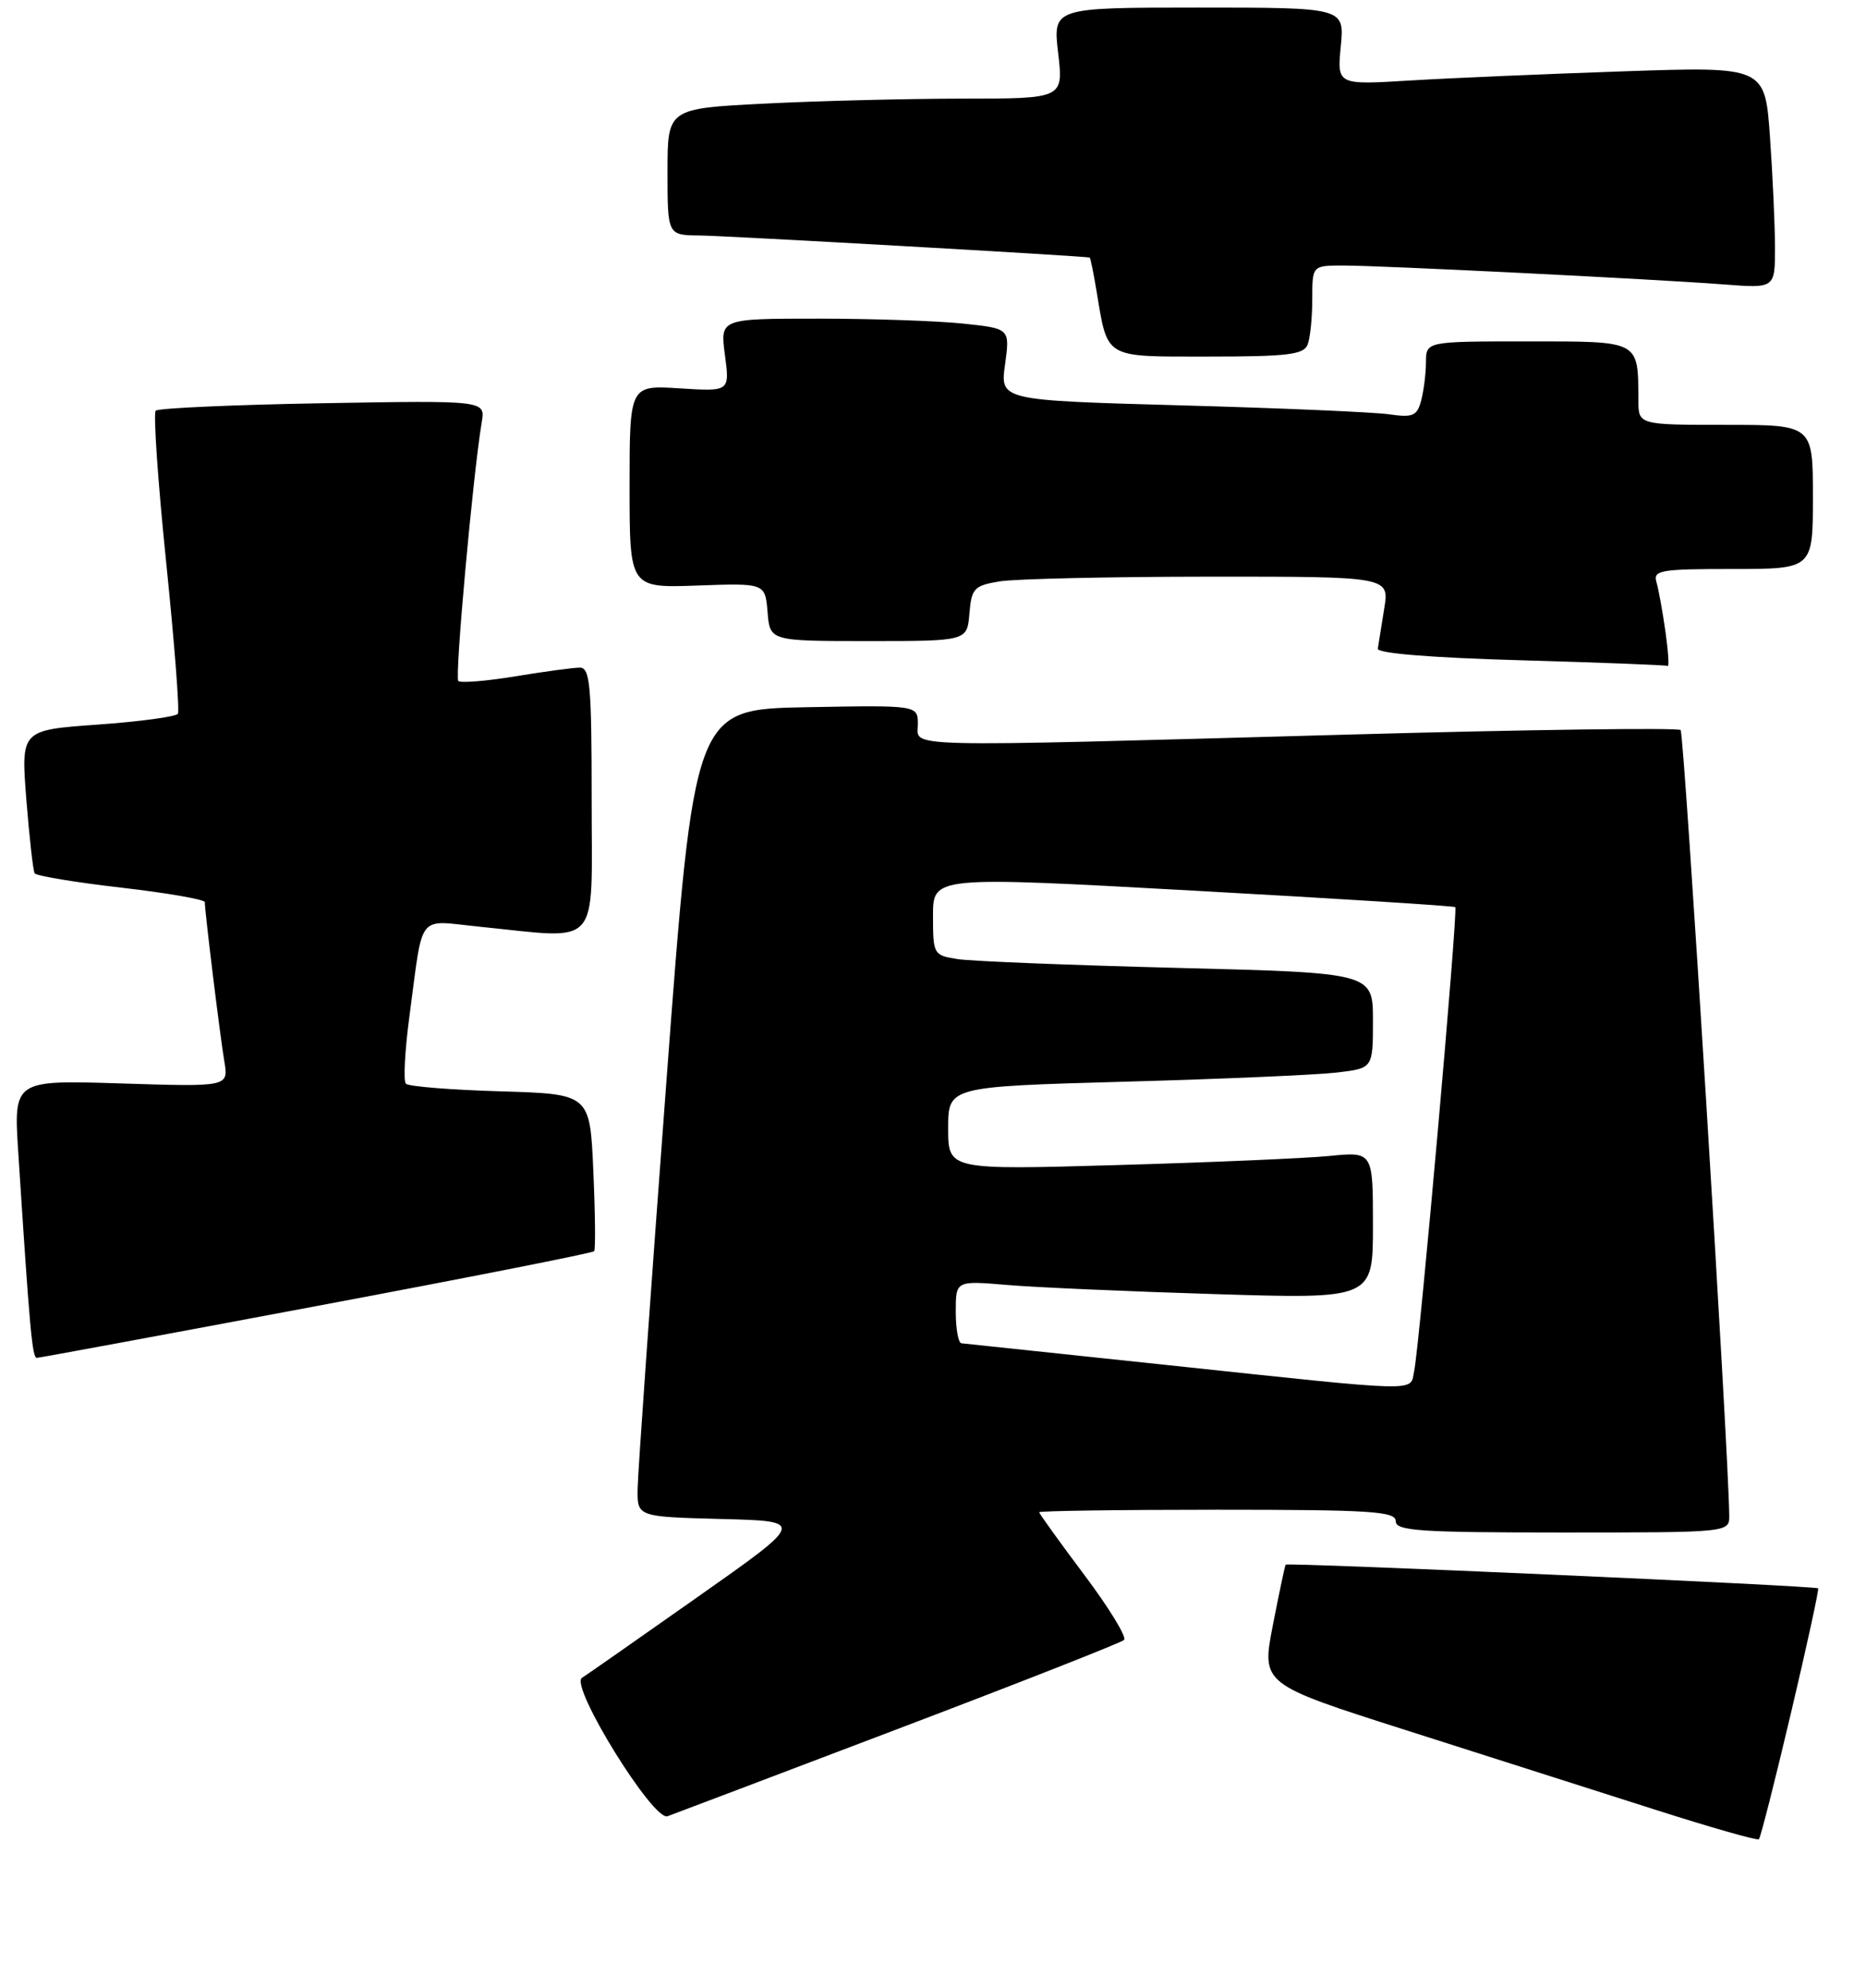 <?xml version="1.0" encoding="UTF-8" standalone="no"?>
<!DOCTYPE svg PUBLIC "-//W3C//DTD SVG 1.1//EN" "http://www.w3.org/Graphics/SVG/1.1/DTD/svg11.dtd" >
<svg xmlns="http://www.w3.org/2000/svg" xmlns:xlink="http://www.w3.org/1999/xlink" version="1.1" viewBox="0 0 246 262">
 <g >
 <path fill="currentColor"
d=" M 236.10 225.83 C 238.21 216.90 239.82 209.49 239.69 209.36 C 239.35 209.02 169.72 205.93 169.49 206.24 C 169.39 206.39 168.63 209.98 167.80 214.24 C 166.30 221.98 166.30 221.98 185.40 228.07 C 195.90 231.42 210.57 236.10 218.00 238.47 C 225.43 240.85 231.67 242.63 231.88 242.43 C 232.10 242.23 233.99 234.76 236.10 225.83 Z  M 118.50 227.84 C 134.45 221.78 147.81 216.53 148.19 216.16 C 148.57 215.80 146.21 211.93 142.94 207.58 C 139.67 203.22 137.00 199.51 137.00 199.33 C 137.00 199.15 147.57 199.00 160.50 199.00 C 180.72 199.00 184.00 199.21 184.00 200.50 C 184.00 201.79 187.11 202.00 206.00 202.00 C 228.00 202.00 228.00 202.00 227.97 199.75 C 227.87 190.79 222.04 96.71 221.56 96.23 C 221.23 95.90 201.28 96.17 177.23 96.84 C 117.53 98.49 121.00 98.57 121.00 95.47 C 121.00 92.95 121.00 92.95 106.26 93.22 C 91.52 93.50 91.52 93.50 87.82 143.00 C 85.78 170.23 84.09 194.17 84.06 196.22 C 84.00 199.93 84.00 199.93 95.09 200.22 C 106.18 200.50 106.18 200.50 91.97 210.50 C 84.16 216.00 77.30 220.80 76.72 221.16 C 75.07 222.20 86.13 240.09 88.00 239.40 C 88.83 239.10 102.55 233.90 118.50 227.84 Z  M 41.74 172.15 C 61.68 168.41 78.14 165.16 78.33 164.92 C 78.52 164.69 78.47 159.93 78.22 154.35 C 77.78 144.20 77.78 144.20 65.97 143.85 C 59.48 143.66 53.87 143.21 53.51 142.85 C 53.16 142.49 53.37 138.44 53.99 133.85 C 55.84 120.05 54.85 121.31 63.22 122.15 C 79.40 123.77 78.00 125.35 78.00 105.50 C 78.00 90.32 77.79 88.00 76.44 88.00 C 75.59 88.00 71.75 88.52 67.93 89.15 C 64.10 89.78 60.72 90.05 60.42 89.76 C 59.93 89.27 62.35 62.58 63.51 55.64 C 63.99 52.78 63.99 52.78 42.57 53.15 C 30.79 53.35 20.87 53.80 20.53 54.13 C 20.20 54.47 20.81 63.44 21.90 74.06 C 22.99 84.68 23.69 93.69 23.45 94.08 C 23.21 94.47 18.46 95.11 12.89 95.51 C 2.76 96.23 2.76 96.23 3.47 105.36 C 3.87 110.39 4.36 114.77 4.57 115.11 C 4.78 115.45 9.91 116.30 15.97 117.00 C 22.04 117.70 27.00 118.56 27.00 118.91 C 27.00 120.16 29.01 136.55 29.57 139.88 C 30.14 143.26 30.14 143.26 15.96 142.81 C 1.79 142.36 1.79 142.36 2.41 151.93 C 3.92 175.38 4.25 179.00 4.86 178.98 C 5.21 178.97 21.81 175.90 41.74 172.15 Z  M 219.56 83.25 C 219.19 80.64 218.66 77.71 218.38 76.75 C 217.91 75.16 218.84 75.00 228.43 75.00 C 239.00 75.00 239.00 75.00 239.00 65.50 C 239.00 56.00 239.00 56.00 227.50 56.00 C 216.00 56.00 216.00 56.00 215.99 52.75 C 215.95 44.81 216.31 45.00 201.38 45.00 C 188.00 45.00 188.00 45.00 187.99 47.75 C 187.98 49.26 187.69 51.54 187.35 52.82 C 186.81 54.83 186.27 55.06 183.12 54.61 C 181.13 54.32 168.78 53.79 155.67 53.43 C 131.84 52.77 131.84 52.77 132.50 48.04 C 133.15 43.30 133.15 43.30 126.93 42.65 C 123.51 42.29 114.91 42.00 107.82 42.00 C 94.93 42.00 94.93 42.00 95.57 46.80 C 96.21 51.61 96.21 51.61 89.60 51.19 C 83.00 50.77 83.00 50.77 83.00 64.13 C 83.00 77.50 83.00 77.50 91.93 77.18 C 100.87 76.86 100.87 76.86 101.19 80.68 C 101.50 84.50 101.50 84.50 114.50 84.50 C 127.50 84.50 127.50 84.50 127.80 80.87 C 128.08 77.54 128.41 77.19 131.80 76.63 C 133.84 76.30 146.23 76.02 159.34 76.01 C 183.18 76.00 183.18 76.00 182.48 80.25 C 182.10 82.59 181.72 84.95 181.64 85.50 C 181.55 86.12 188.71 86.70 200.50 87.03 C 210.95 87.33 219.66 87.66 219.86 87.78 C 220.06 87.90 219.93 85.86 219.56 83.25 Z  M 172.39 45.42 C 172.73 44.55 173.00 41.85 173.00 39.42 C 173.00 35.00 173.00 35.00 177.09 35.00 C 182.13 35.00 218.05 36.79 227.25 37.49 C 234.00 38.01 234.00 38.01 234.00 32.66 C 234.00 29.72 233.70 23.14 233.34 18.04 C 232.68 8.77 232.68 8.77 214.09 9.40 C 203.87 9.75 191.17 10.29 185.89 10.61 C 176.27 11.20 176.27 11.20 176.76 6.10 C 177.25 1.00 177.25 1.00 158.03 1.00 C 138.80 1.00 138.80 1.00 139.50 7.00 C 140.20 13.00 140.20 13.00 126.85 13.00 C 119.51 13.01 107.76 13.30 100.75 13.66 C 88.00 14.31 88.00 14.31 88.00 22.65 C 88.00 31.00 88.00 31.00 92.25 31.04 C 95.64 31.07 143.05 33.75 143.66 33.95 C 143.75 33.98 144.15 35.91 144.54 38.25 C 146.07 47.40 145.39 47.00 159.37 47.00 C 169.77 47.00 171.88 46.74 172.39 45.42 Z  M 154.00 179.94 C 139.43 178.40 127.16 177.10 126.75 177.06 C 126.34 177.03 126.00 175.15 126.00 172.90 C 126.00 168.80 126.00 168.80 132.75 169.37 C 136.46 169.69 148.84 170.23 160.25 170.58 C 181.00 171.22 181.00 171.22 181.00 161.51 C 181.00 151.80 181.00 151.80 175.25 152.37 C 172.09 152.68 159.49 153.22 147.25 153.57 C 125.00 154.21 125.00 154.21 125.00 148.72 C 125.00 143.23 125.00 143.23 148.25 142.58 C 161.04 142.23 173.64 141.68 176.25 141.37 C 181.00 140.81 181.00 140.81 181.00 134.52 C 181.00 128.23 181.00 128.23 155.25 127.58 C 141.09 127.22 128.04 126.70 126.25 126.42 C 123.07 125.92 123.00 125.81 123.00 120.70 C 123.00 115.50 123.00 115.50 157.25 117.39 C 176.09 118.43 191.66 119.41 191.85 119.57 C 192.24 119.90 187.16 177.22 186.43 180.75 C 185.86 183.49 187.87 183.54 154.00 179.94 Z "/>
</g>
</svg>